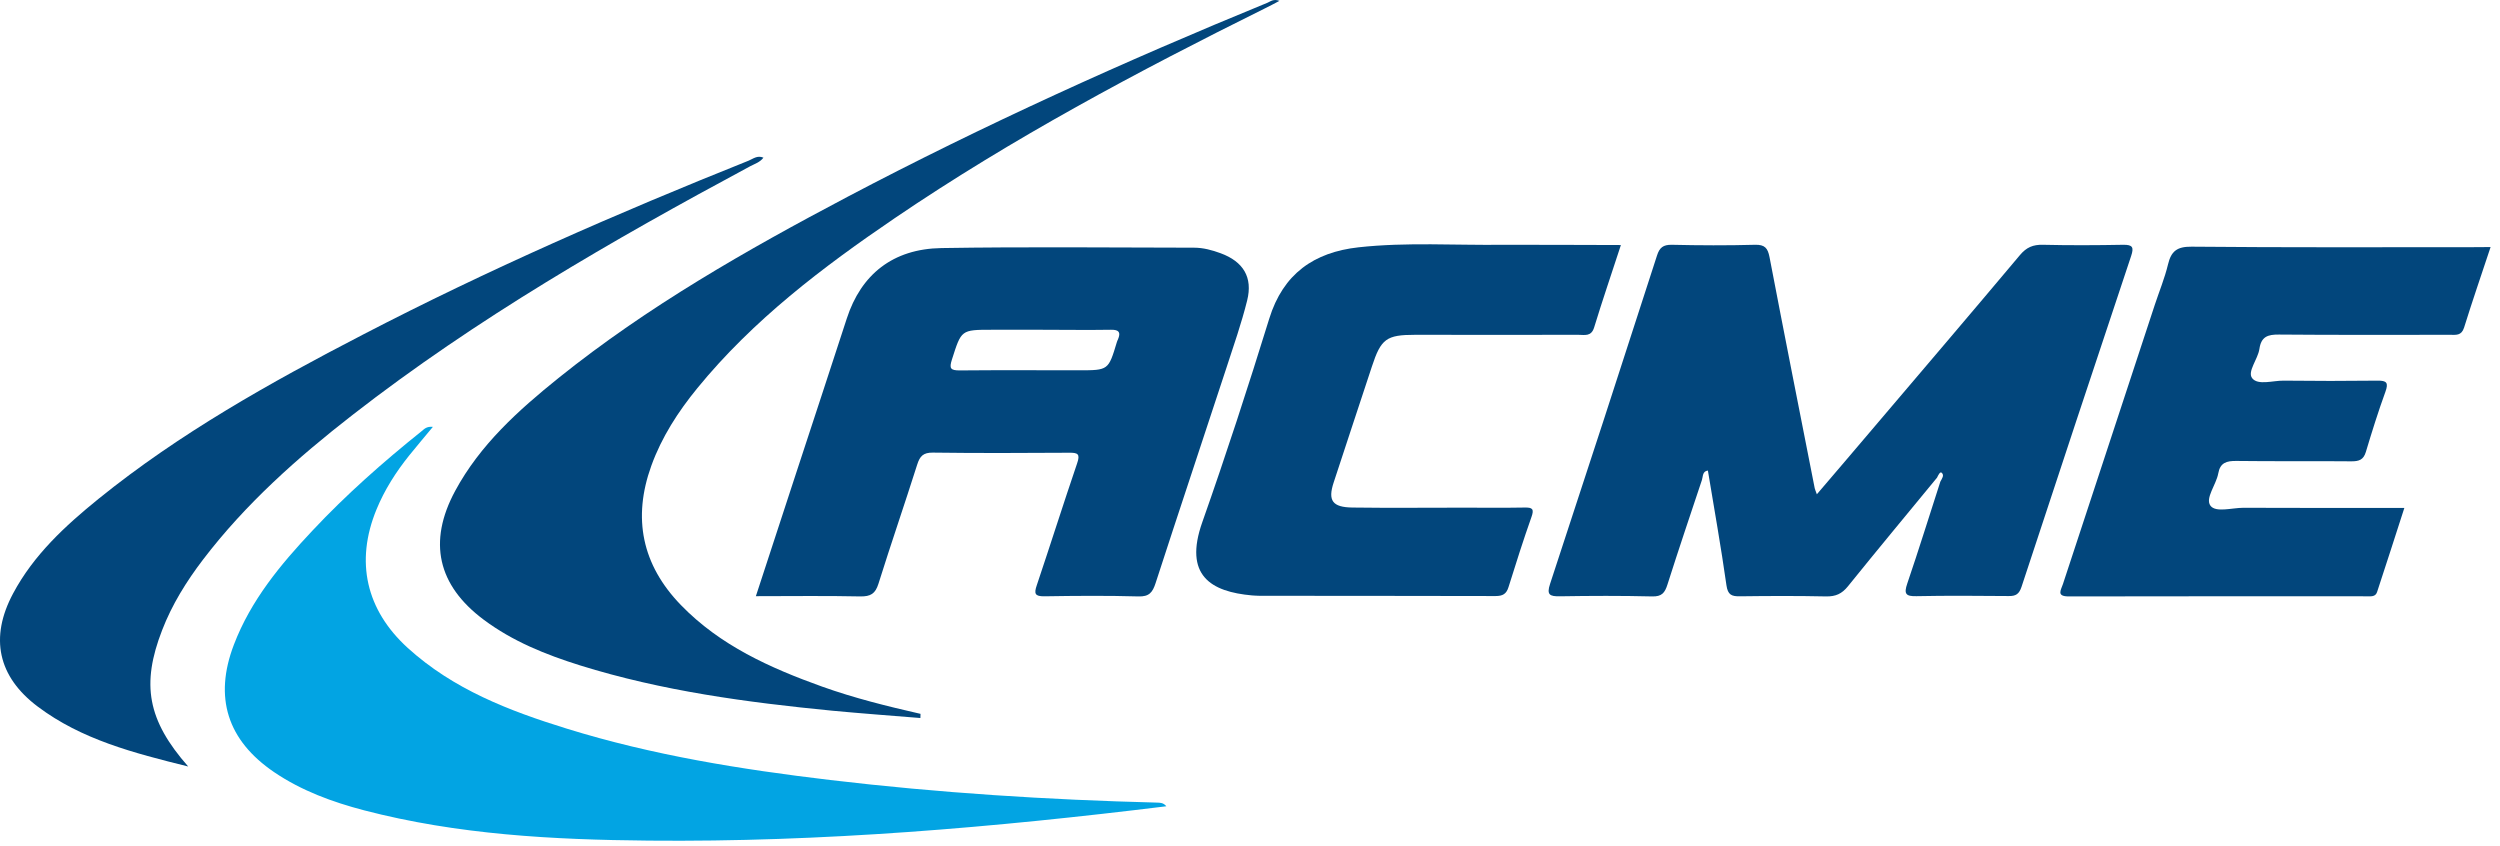 <svg width="198" height="67" viewBox="0 0 198 67" fill="none" xmlns="http://www.w3.org/2000/svg">
<path d="M153.415 37.827C151.055 40.697 148.685 43.547 146.355 46.437C145.875 47.027 145.395 47.247 144.635 47.237C142.355 47.187 140.085 47.197 137.805 47.227C137.145 47.237 136.845 47.117 136.735 46.357C136.305 43.317 135.765 40.297 135.265 37.267C134.825 37.327 134.885 37.727 134.795 38.007C133.875 40.767 132.945 43.517 132.065 46.287C131.855 46.957 131.615 47.257 130.845 47.237C128.415 47.177 125.975 47.187 123.535 47.227C122.745 47.237 122.475 47.117 122.765 46.247C125.615 37.587 128.435 28.917 131.235 20.237C131.435 19.607 131.725 19.377 132.405 19.387C134.605 19.437 136.795 19.447 138.995 19.387C139.775 19.367 140.005 19.647 140.145 20.357C141.315 26.467 142.525 32.567 143.725 38.667C143.745 38.767 143.795 38.867 143.895 39.147C145.415 37.367 146.855 35.687 148.285 33.997C152.185 29.407 156.105 24.817 159.975 20.207C160.495 19.587 161.015 19.367 161.805 19.387C163.925 19.437 166.035 19.427 168.155 19.387C168.915 19.377 169.015 19.587 168.785 20.277C165.875 29.007 162.975 37.737 160.105 46.477C159.915 47.047 159.655 47.217 159.095 47.207C156.655 47.187 154.225 47.167 151.785 47.217C150.935 47.237 150.775 47.037 151.055 46.217C151.965 43.547 152.805 40.837 153.675 38.147C153.795 37.907 154.025 37.637 153.765 37.427C153.645 37.347 153.495 37.657 153.415 37.827Z" fill="#02467C"/>
<path d="M59.865 47.217C60.955 43.897 61.995 40.697 63.045 37.497C64.385 33.407 65.735 29.327 67.065 25.227C68.195 21.747 70.705 19.707 74.565 19.647C81.235 19.537 87.905 19.607 94.575 19.617C95.295 19.617 95.995 19.807 96.675 20.057C98.465 20.717 99.235 21.957 98.775 23.797C98.325 25.607 97.705 27.377 97.125 29.157C95.265 34.837 93.365 40.497 91.525 46.177C91.285 46.917 91.015 47.267 90.155 47.237C87.685 47.167 85.205 47.187 82.725 47.227C81.955 47.237 81.885 47.017 82.115 46.347C83.195 43.137 84.215 39.907 85.305 36.707C85.565 35.957 85.375 35.847 84.675 35.857C81.075 35.877 77.485 35.897 73.885 35.847C73.125 35.837 72.855 36.127 72.645 36.787C71.645 39.937 70.565 43.067 69.575 46.227C69.325 47.027 68.955 47.247 68.135 47.237C65.425 47.177 62.715 47.217 59.865 47.217ZM82.495 26.117C81.185 26.117 79.865 26.117 78.555 26.117C76.105 26.117 76.145 26.127 75.395 28.467C75.165 29.187 75.275 29.337 76.015 29.337C79.165 29.307 82.305 29.327 85.455 29.327C87.785 29.327 87.785 29.327 88.455 27.097C88.475 27.017 88.515 26.947 88.545 26.877C88.775 26.327 88.635 26.107 87.995 26.117C86.155 26.147 84.325 26.117 82.495 26.117Z" fill="#02467C"/>
<path d="M92.375 63.857C78.725 65.537 65.095 66.707 51.385 66.577C43.795 66.507 36.235 66.107 28.835 64.177C26.315 63.517 23.885 62.627 21.715 61.157C18.005 58.637 16.925 55.237 18.525 51.057C19.865 47.547 22.205 44.727 24.725 42.047C27.405 39.187 30.335 36.597 33.395 34.147C33.595 33.987 33.775 33.757 34.285 33.807C33.595 34.637 32.995 35.347 32.405 36.077C31.355 37.387 30.455 38.797 29.815 40.357C28.125 44.477 28.985 48.307 32.295 51.317C35.905 54.597 40.325 56.297 44.885 57.707C51.685 59.817 58.695 60.937 65.755 61.777C74.355 62.797 82.995 63.347 91.655 63.567C91.885 63.577 92.135 63.567 92.375 63.857Z" fill="#02A4E3"/>
<path d="M72.895 56.867C70.565 56.677 68.235 56.507 65.905 56.287C59.155 55.627 52.435 54.727 45.935 52.697C43.225 51.847 40.605 50.797 38.305 49.077C34.665 46.357 33.875 42.917 36.045 38.887C38.015 35.227 41.055 32.497 44.235 29.937C51.295 24.267 59.125 19.807 67.105 15.597C77.925 9.897 89.065 4.857 100.385 0.217C100.625 0.117 100.855 -0.113 101.335 0.067C100.875 0.307 100.535 0.497 100.175 0.667C90.095 5.667 80.185 10.947 70.865 17.277C65.145 21.167 59.645 25.337 55.225 30.747C53.705 32.607 52.405 34.617 51.585 36.887C50.085 41.037 50.845 44.737 53.925 47.917C57.035 51.127 60.985 52.897 65.105 54.377C67.645 55.287 70.275 55.937 72.905 56.537C72.895 56.657 72.895 56.757 72.895 56.867Z" fill="#02467C"/>
<path d="M197.255 19.567C196.515 21.797 195.805 23.857 195.155 25.947C194.945 26.607 194.505 26.517 194.035 26.517C189.525 26.517 185.005 26.537 180.495 26.497C179.595 26.487 179.085 26.667 178.945 27.637C178.825 28.457 177.965 29.437 178.375 29.957C178.835 30.537 180.005 30.137 180.865 30.147C183.345 30.177 185.815 30.177 188.295 30.147C189.025 30.137 189.185 30.307 188.925 31.027C188.355 32.597 187.855 34.197 187.375 35.797C187.185 36.427 186.825 36.537 186.235 36.537C183.195 36.507 180.165 36.547 177.125 36.507C176.335 36.497 175.835 36.647 175.685 37.497C175.525 38.387 174.635 39.457 175.065 40.047C175.485 40.617 176.765 40.217 177.675 40.217C181.865 40.237 186.065 40.227 190.425 40.227C189.685 42.517 188.985 44.707 188.265 46.887C188.135 47.287 187.765 47.227 187.455 47.227C179.585 47.227 171.715 47.217 163.845 47.237C162.835 47.237 163.235 46.727 163.385 46.257C165.805 38.877 168.235 31.497 170.665 24.127C171.015 23.067 171.445 22.027 171.705 20.947C171.955 19.897 172.415 19.527 173.565 19.537C180.955 19.607 188.345 19.577 195.735 19.577C196.175 19.567 196.615 19.567 197.255 19.567Z" fill="#02467C"/>
<path d="M128.375 19.407C127.625 21.707 126.905 23.807 126.255 25.937C126.025 26.677 125.505 26.517 125.015 26.517C120.705 26.527 116.395 26.517 112.075 26.517C109.795 26.517 109.375 26.837 108.655 29.027C107.645 32.097 106.625 35.157 105.625 38.217C105.155 39.647 105.525 40.177 107.115 40.197C110.025 40.237 112.945 40.207 115.855 40.207C117.495 40.207 119.125 40.227 120.765 40.197C121.375 40.187 121.515 40.317 121.295 40.937C120.645 42.777 120.055 44.637 119.475 46.497C119.305 47.047 119.015 47.207 118.445 47.207C112.215 47.187 105.985 47.197 99.755 47.187C99.555 47.187 99.355 47.167 99.155 47.157C95.915 46.867 93.725 45.587 95.225 41.347C97.105 36.017 98.855 30.637 100.525 25.237C101.625 21.677 104.075 19.977 107.595 19.587C111.415 19.167 115.255 19.437 119.085 19.387C122.135 19.377 125.175 19.407 128.375 19.407Z" fill="#02467C"/>
<path d="M14.905 60.707C10.545 59.627 6.455 58.567 2.995 55.967C-0.165 53.597 -0.835 50.507 1.035 47.007C2.665 43.947 5.165 41.647 7.805 39.507C14.225 34.317 21.395 30.307 28.695 26.527C38.635 21.367 48.885 16.887 59.285 12.727C59.635 12.587 59.975 12.277 60.465 12.487C60.185 12.857 59.775 12.977 59.415 13.167C48.485 19.037 37.735 25.227 27.915 32.867C23.555 36.257 19.445 39.907 16.075 44.327C14.765 46.047 13.625 47.877 12.845 49.897C11.175 54.197 11.675 57.037 14.905 60.707Z" fill="#02467C"/>
</svg>
